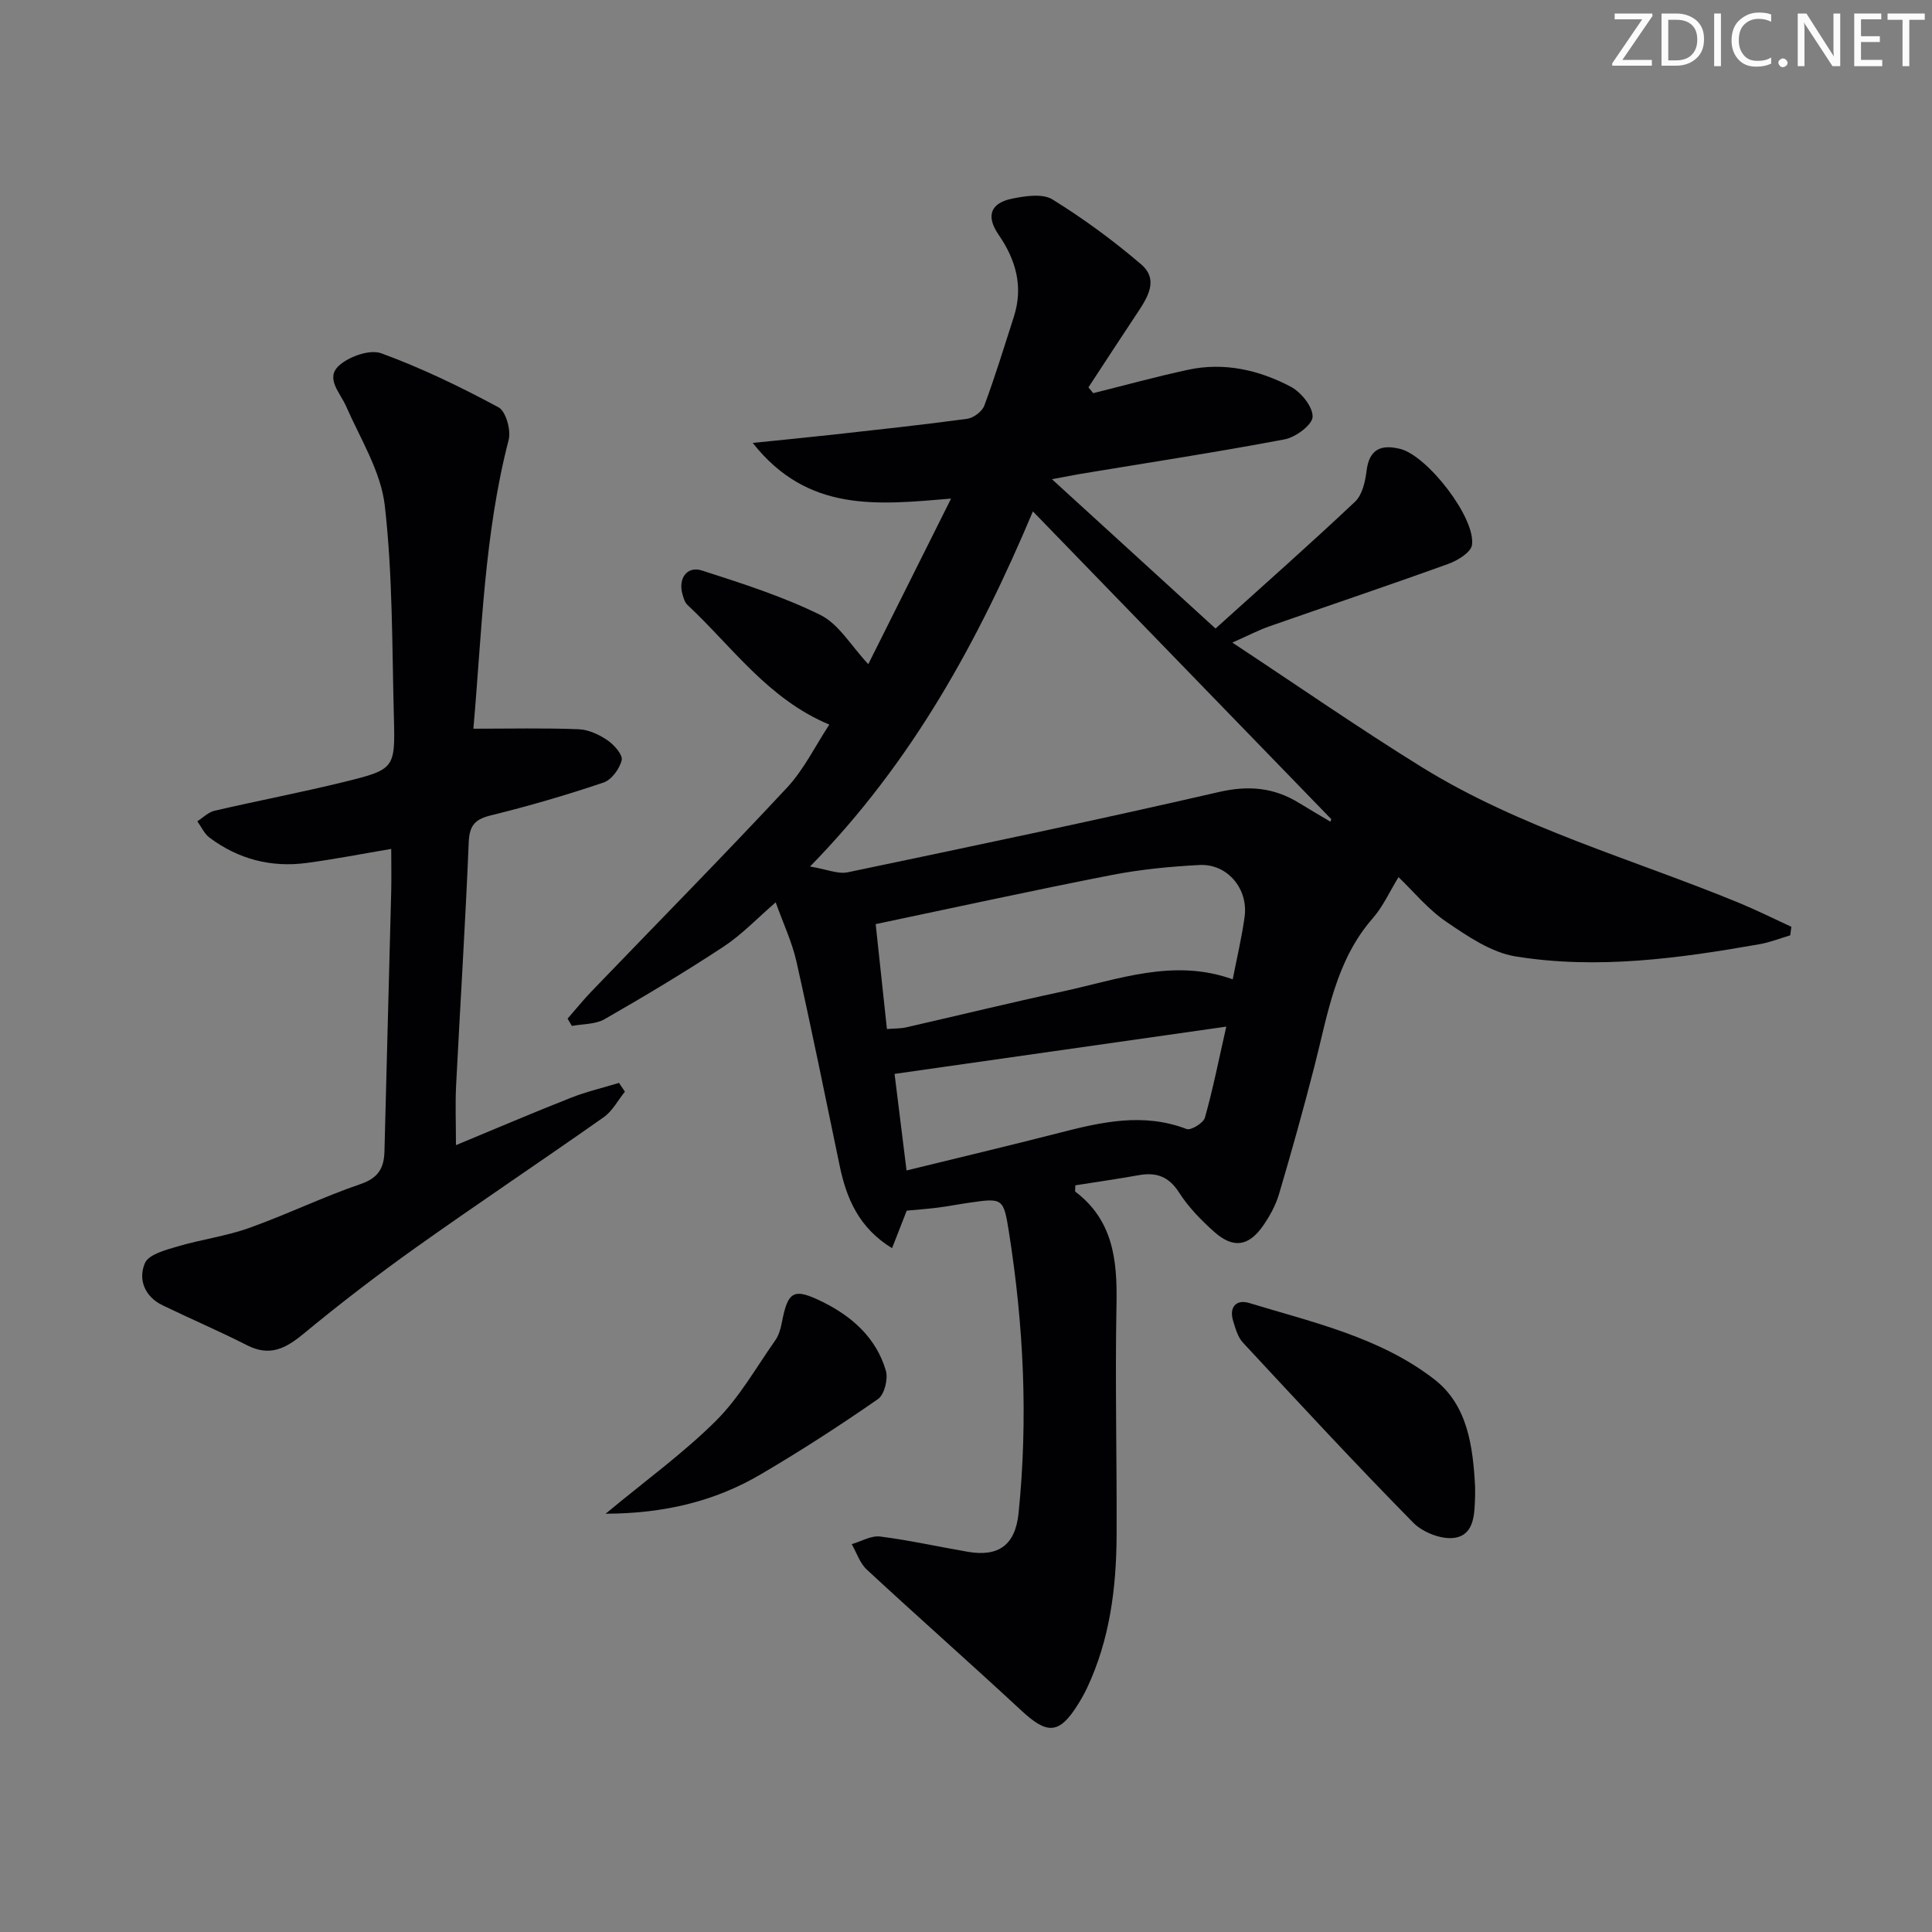 <svg enable-background="new 0 0 400 400" viewBox="0 0 400 400" xmlns="http://www.w3.org/2000/svg"><rect x="0" y="0" width="400" height="400" fill="#808080" stroke="none"/><g fill="#fafbfa"><path d="m342.2 3.2-6.3 9.2h6.1v1.2h-8.2v-.5l6.2-9.1h-5.7v-1.2h7.8v.4z"/><path d="m344 13.7v-10.9h3.1c1.6 0 3 .5 4.1 1.4 1.1 1 1.6 2.2 1.6 3.9s-.5 3-1.6 4-2.5 1.5-4.2 1.5h-3zm1.4-9.6v8.4h1.6c1.4 0 2.5-.4 3.2-1.1.8-.8 1.2-1.8 1.2-3.2s-.4-2.4-1.2-3.1-1.8-1-3.1-1z"/><path d="m356.3 2.8v10.9h-1.4v-10.9z"/><path d="m366.6 13.2c-.8.4-1.8.6-3 .6-1.6 0-2.8-.5-3.7-1.5s-1.4-2.3-1.4-3.9c0-1.7.5-3.2 1.6-4.2s2.4-1.6 4-1.6c1 0 1.9.1 2.6.4v1.5c-.8-.4-1.6-.6-2.6-.6-1.2 0-2.2.4-3 1.2s-1.1 1.9-1.1 3.3c0 1.3.4 2.3 1.1 3.1s1.6 1.1 2.8 1.1c1.1 0 2-.2 2.8-.7v1.3z"/><path d="m368.2 13c0-.3.1-.5.3-.6.2-.2.4-.3.6-.3.3 0 .5.1.7.3s.3.4.3.6-.1.5-.3.6c-.2.2-.4.3-.7.3s-.5-.1-.6-.3c-.2-.2-.3-.4-.3-.6z"/><path d="m381.1 13.7h-1.7l-5.5-8.4c-.2-.2-.3-.5-.4-.7 0 .2.1.8.1 1.5v7.6h-1.4v-10.9h1.8l5.3 8.3c.3.4.4.6.4.8 0-.3-.1-.8-.1-1.6v-7.5h1.4v10.9z"/><path d="m389.7 13.7h-5.8v-10.9h5.6v1.2h-4.2v3.5h3.9v1.2h-3.9v3.7h4.4z"/><path d="m398.4 4.1h-3.1v9.6h-1.4v-9.6h-3.1v-1.3h7.7v1.3z"/></g><path d="m187.73 250.65c-1 2.55-1.94 4.96-3.04 7.77-6.79-4.14-9.42-10.19-10.84-17.04-2.94-14.12-5.8-28.25-8.96-42.32-.9-4.01-2.71-7.81-4.29-12.24-3.82 3.3-7.02 6.69-10.8 9.18-8.03 5.28-16.29 10.23-24.63 15.01-1.9 1.09-4.5.97-6.77 1.4-.3-.5-.59-1.01-.89-1.51 1.66-1.9 3.25-3.87 5-5.69 13.48-14.02 27.15-27.88 40.41-42.11 3.54-3.8 5.9-8.71 8.78-13.08-12.7-5.3-20.12-16.14-29.37-24.78-.56-.52-.82-1.45-1.04-2.24-.92-3.23.95-5.87 4.02-4.89 8.32 2.68 16.74 5.36 24.54 9.21 3.81 1.88 6.34 6.37 9.92 10.19 5.45-10.91 11.12-22.23 17.14-34.28-15.28 1.28-29.66 2.94-41.07-11.53 6.42-.66 11.56-1.15 16.7-1.72 9.24-1.03 18.49-2.02 27.7-3.27 1.32-.18 3.1-1.51 3.55-2.73 2.25-6.06 4.14-12.25 6.12-18.41 1.99-6.21.44-11.74-3.16-16.97-2.66-3.86-1.71-6.58 2.87-7.49 2.69-.54 6.24-1.08 8.28.18 6.43 3.98 12.6 8.51 18.35 13.43 3.76 3.21 1.3 6.95-.89 10.24-3.37 5.06-6.68 10.16-10.01 15.24.33.4.66.8.99 1.2 6.54-1.63 13.04-3.42 19.63-4.84 7.46-1.61 14.64.03 21.21 3.47 2.16 1.13 4.62 4.13 4.58 6.25-.02 1.65-3.5 4.25-5.77 4.68-14 2.65-28.08 4.8-42.14 7.13-1.62.27-3.22.6-6.05 1.13 11.42 10.42 22.13 20.2 33.86 30.91 9.86-8.9 19.52-17.42 28.89-26.26 1.49-1.41 2.11-4.15 2.38-6.37.55-4.55 3.04-5.53 6.96-4.56 5.61 1.38 15.66 14.27 14.87 19.89-.22 1.53-2.98 3.23-4.91 3.92-12.32 4.45-24.74 8.62-37.11 12.95-2.13.75-4.15 1.81-7.6 3.34 13.61 8.98 26.15 17.68 39.1 25.71 20.5 12.71 43.78 19.1 65.86 28.2 3.65 1.51 7.19 3.28 10.78 4.93-.08.59-.16 1.18-.23 1.77-2.1.62-4.17 1.45-6.32 1.83-16.74 2.95-33.61 5.27-50.53 2.54-5.06-.82-9.94-4.17-14.35-7.17-3.79-2.57-6.81-6.29-9.9-9.25-1.83 2.98-3.2 6.07-5.33 8.51-7.74 8.84-9.33 19.98-12.1 30.73-2.27 8.83-4.72 17.63-7.31 26.37-.69 2.34-1.94 4.62-3.35 6.63-2.97 4.23-6.15 4.68-10.06 1.21-2.71-2.41-5.34-5.11-7.28-8.14-2.14-3.35-4.73-4.25-8.36-3.6-4.37.78-8.77 1.41-13.12 2.1 0 .76-.13 1.22.02 1.33 7.81 5.93 8.67 14.19 8.5 23.21-.31 15.98.09 31.97.02 47.96-.05 10.87-1.41 21.54-6.1 31.53-.56 1.2-1.22 2.36-1.93 3.49-3.85 6.14-6.31 6.22-11.67 1.24-10.59-9.83-21.43-19.39-32.03-29.21-1.43-1.33-2.09-3.48-3.11-5.26 1.97-.57 4.02-1.81 5.88-1.58 6.08.77 12.09 2.12 18.14 3.16 6.44 1.11 9.85-1.45 10.52-7.97 1.99-19.47 1.07-38.85-1.98-58.15-1.13-7.17-1.26-7.16-8.38-6.13-2.13.31-4.25.73-6.38 1-2.18.27-4.33.42-6.41.62zm26.12-144.77c-11.25 26.7-24.89 51.83-46.14 73.52 3.45.57 5.78 1.62 7.8 1.2 25.65-5.37 51.31-10.74 76.84-16.62 6.17-1.42 11.41-.94 16.63 2.28 2.14 1.32 4.31 2.57 6.47 3.86.06-.17.12-.35.18-.52-20.48-21.11-40.94-42.22-61.78-63.72zm41.37 96.88c.88-4.52 1.88-8.69 2.46-12.92.81-5.84-3.59-11.06-9.36-10.75-6.11.32-12.26.92-18.25 2.09-16.21 3.17-32.35 6.7-48.77 10.15.84 7.81 1.57 14.65 2.33 21.72 1.69-.14 2.85-.09 3.95-.34 10.81-2.47 21.59-5.11 32.43-7.44 11.57-2.5 23.02-6.91 35.21-2.51zm-67.53 39.57c10.79-2.65 21.24-5.12 31.64-7.79 8.74-2.25 17.39-4.22 26.34-.79.89.34 3.47-1.23 3.79-2.34 1.65-5.84 2.83-11.81 4.43-18.86-23.33 3.33-45.82 6.53-68.68 9.79.75 6.04 1.55 12.54 2.48 19.99z" fill="#010104"/><path d="m81 175.76c-5.76.97-11.59 2.11-17.46 2.9-7.39 1-14.2-.77-20.18-5.25-1.07-.81-1.68-2.23-2.51-3.37 1.18-.75 2.27-1.88 3.55-2.18 8.88-2.06 17.85-3.77 26.71-5.94 10.62-2.61 10.72-2.77 10.44-13.39-.39-14.63-.23-29.34-1.88-43.83-.81-7.08-5.04-13.81-8.01-20.58-1.24-2.83-4.37-5.81-1.46-8.44 2.09-1.89 6.39-3.4 8.76-2.53 8.34 3.06 16.42 6.96 24.25 11.18 1.53.82 2.62 4.73 2.1 6.75-5.08 19.62-5.53 39.73-7.3 59.79 7.52 0 14.67-.17 21.8.11 2.04.08 4.24 1.11 5.97 2.29 1.37.93 3.19 2.99 2.93 4.11-.42 1.79-2.1 4.08-3.76 4.64-7.68 2.59-15.48 4.87-23.35 6.8-3.36.83-4.42 2.16-4.56 5.64-.69 16.77-1.76 33.53-2.61 50.3-.19 3.81-.03 7.63-.03 12.33 8.03-3.33 15.86-6.68 23.78-9.8 3.23-1.28 6.65-2.07 9.98-3.09.41.61.81 1.21 1.22 1.82-1.44 1.78-2.58 4.01-4.38 5.28-12.89 9.08-26.02 17.83-38.87 26.97-7.98 5.68-15.77 11.66-23.32 17.9-3.68 3.04-6.96 4.73-11.62 2.37-5.76-2.93-11.71-5.48-17.53-8.29-3.74-1.81-5.1-5.4-3.65-8.75.78-1.79 4.26-2.7 6.69-3.42 4.88-1.45 10.03-2.12 14.81-3.82 7.81-2.78 15.32-6.44 23.16-9.12 3.72-1.27 4.85-3.37 4.93-6.83.45-17.97.94-35.93 1.4-53.9.06-2.96 0-5.91 0-8.65z" fill="#010104"/><path d="m305.4 307.74c0 .67.02 1.33 0 2-.12 3.54-.07 7.92-4.12 8.63-2.68.47-6.67-1.07-8.66-3.09-12-12.19-23.63-24.76-35.28-37.3-1.06-1.14-1.55-2.92-2.03-4.48-.89-2.91.67-4.53 3.31-3.73 13.3 4.04 27.16 7.13 38.37 15.83 6.88 5.35 7.96 13.85 8.41 22.14z" fill="#010104"/><path d="m125.38 313.4c8.28-6.87 16.09-12.52 22.84-19.23 4.84-4.81 8.32-11.02 12.3-16.68.73-1.04 1.11-2.42 1.36-3.7 1.25-6.51 2.41-7.22 8.46-4.23 6.14 3.04 11.09 7.48 13.07 14.22.5 1.71-.3 4.96-1.63 5.88-7.89 5.48-15.98 10.72-24.27 15.58-9.58 5.64-20.09 8.12-32.13 8.16z" fill="#010104"/></svg>